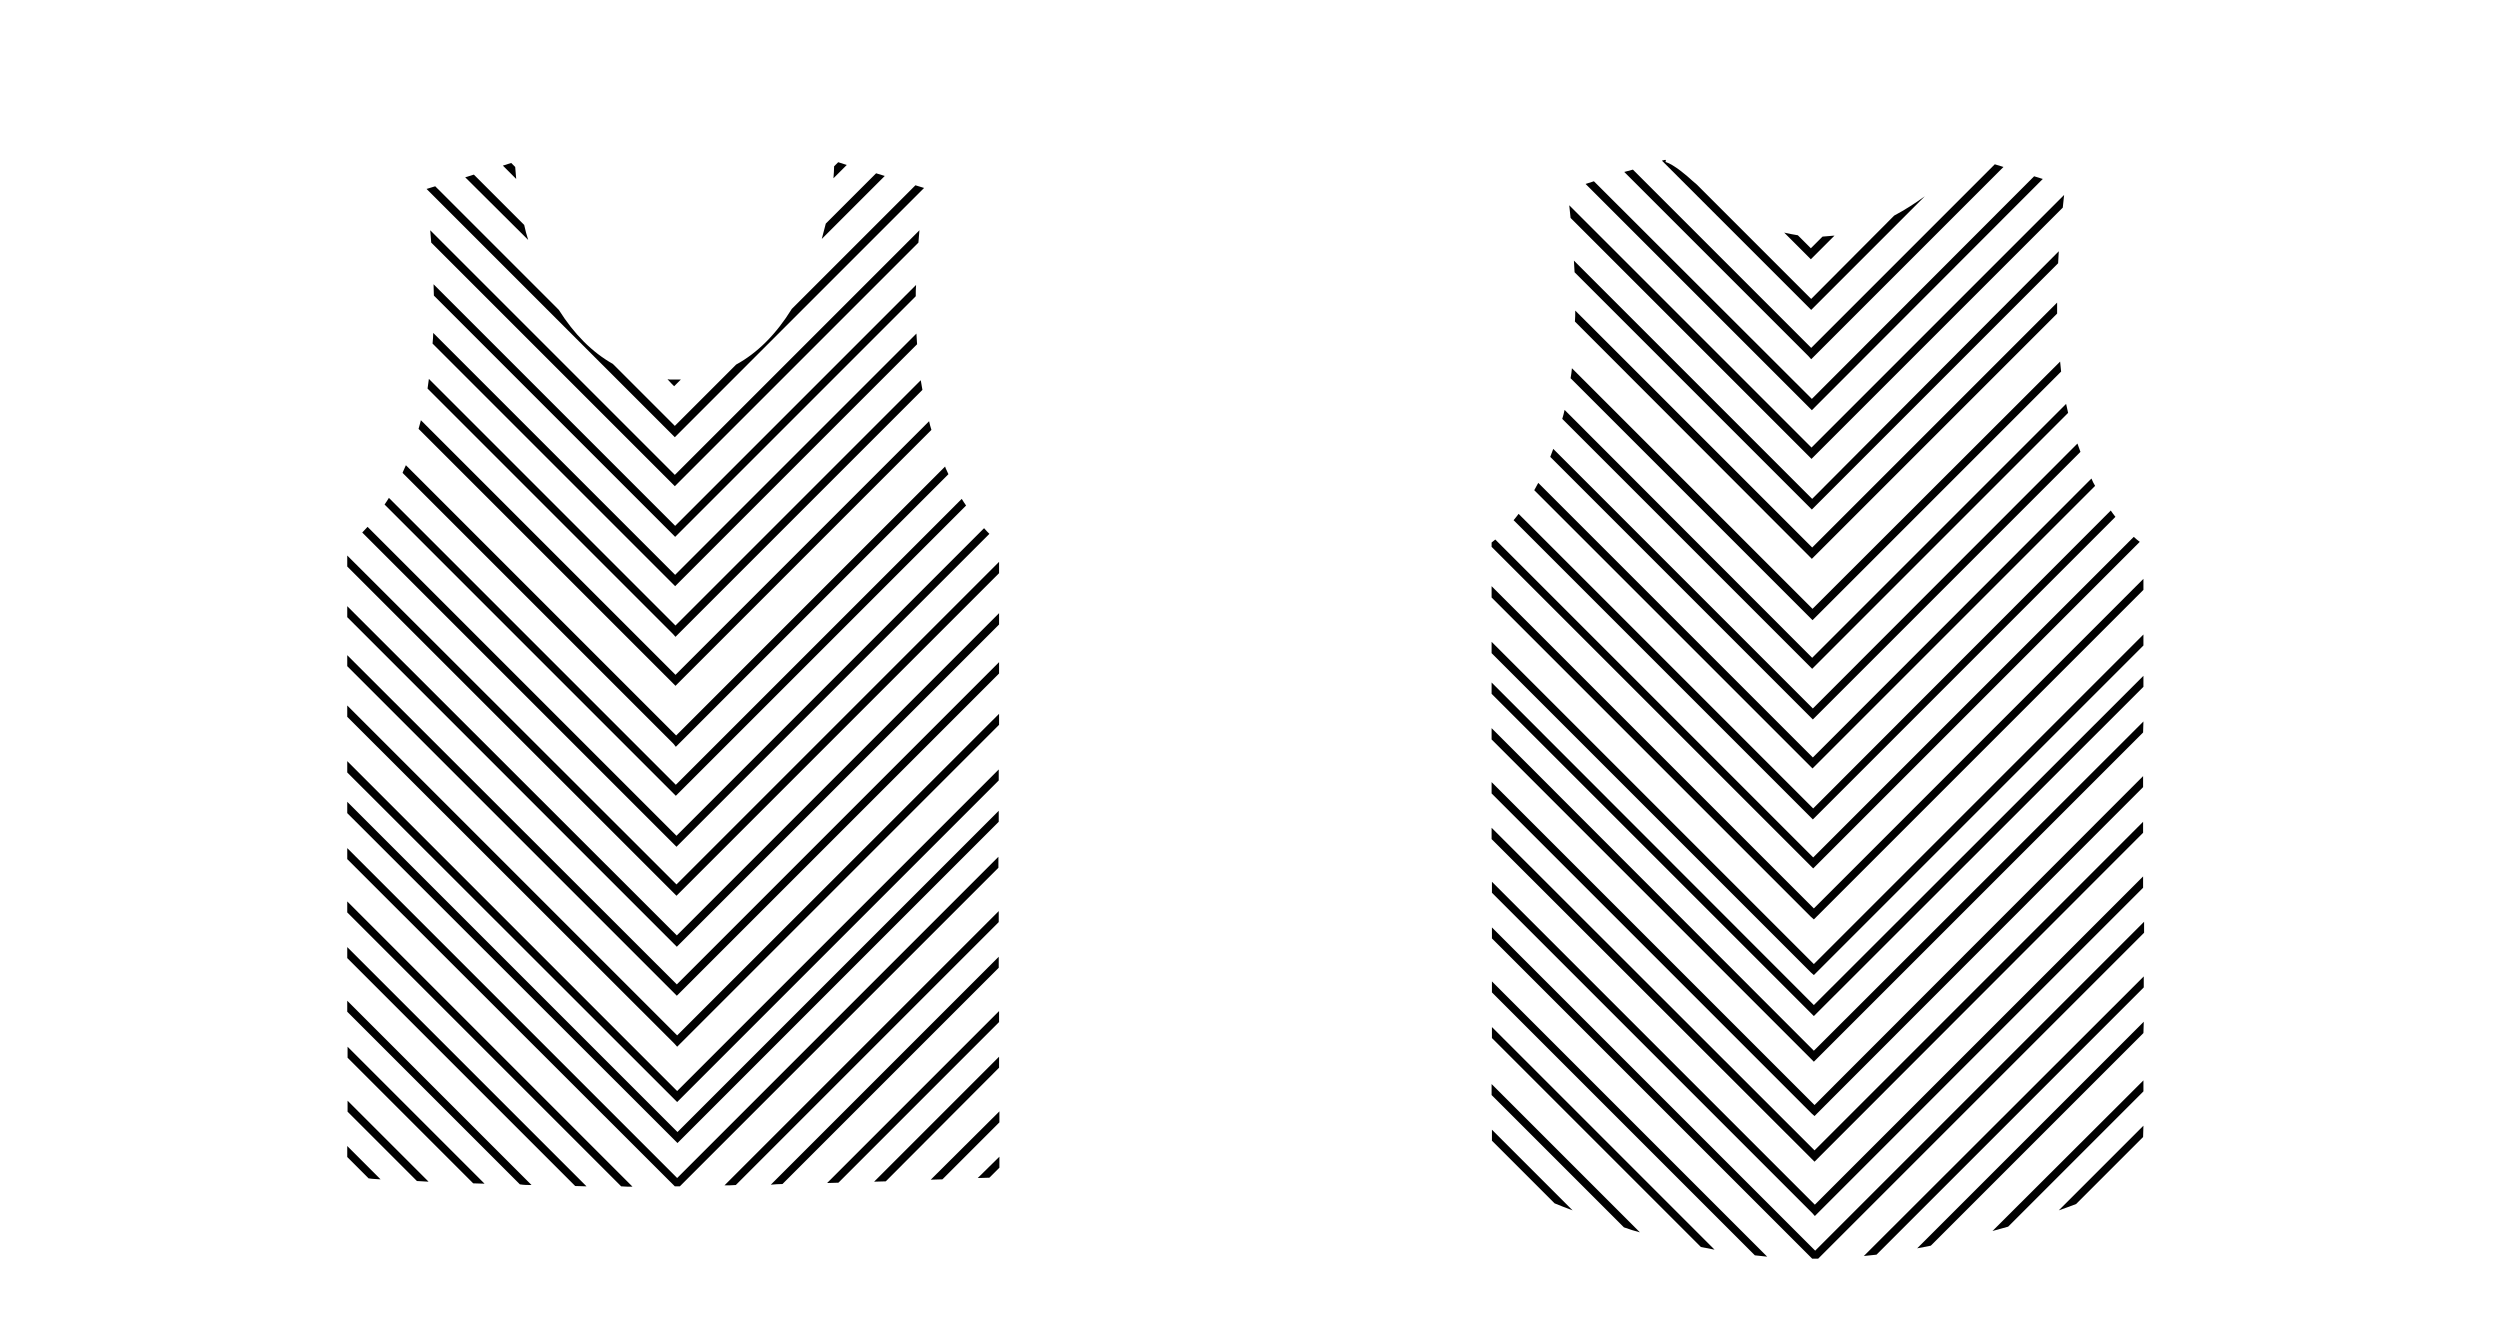 <?xml version="1.0" encoding="utf-8"?>
<!-- Generator: Adobe Illustrator 25.3.0, SVG Export Plug-In . SVG Version: 6.00 Build 0)  -->
<svg version="1.1" id="Layer_1" xmlns="http://www.w3.org/2000/svg" xmlns:xlink="http://www.w3.org/1999/xlink" x="0px" y="0px"
	 viewBox="0 0 750.2 400.1" style="enable-background:new 0 0 750.2 400.1;" xml:space="preserve">
<g>
	<path d="M202.5,131.2l74.8-74.8l-2.6-0.8l-37.1,37.1c-4.7,7.6-10.3,13.2-16.7,16.7l-18.4,18.4l-18.6-18.6
		c-6.2-3.5-11.6-8.9-16.2-16.2l-37.1-37.1l-2.6,0.8l73.6,73.6L202.5,131.2z"/>
	<path d="M202.6,157.8l-72.5-72.5c0,1.2,0.1,2.3,0.1,3.4l71.6,71.6l0.8,0.8l72.2-72.2c0-1.1,0-2.3,0.1-3.4L202.6,157.8z"/>
	<path d="M202.7,191.1l74.1-74.1c-0.2-1-0.3-1.9-0.5-2.9l-73.6,73.6l-74-74c-0.1,1-0.3,1.9-0.4,2.9l73.6,73.6L202.7,191.1z"/>
	<path d="M202.8,224.1l81.8-81.8c-0.2-0.4-0.3-0.7-0.5-1.1c-0.2-0.4-0.4-0.8-0.5-1.2l-80.7,80.7l-81.1-81.1
		c-0.3,0.6-0.5,1.2-0.8,1.8c-0.1,0.2-0.1,0.3-0.2,0.5l81.3,81.3L202.8,224.1z"/>
	<path d="M203,254.1l93.9-93.9c-0.5-0.5-1.1-1.1-1.6-1.7L203,250.8l-92.7-92.7c-0.6,0.6-1.1,1.2-1.6,1.7l93.5,93.5L203,254.1z"/>
	<polygon points="203.1,284.1 299.8,187.4 299.8,184 203.1,280.7 104.2,181.9 104.2,185.2 202.2,283.2 	"/>
	<polygon points="203.2,314.1 299.8,217.5 299.8,214.2 203.2,310.7 104.2,211.7 104.2,215.1 202.4,313.2 	"/>
	<polygon points="203.3,343 299.7,246.6 299.7,243.3 203.3,339.7 104.2,240.6 104.2,244 202.5,342.2 	"/>
	<path d="M220.8,355.6l78.9-78.9l0-3.3l-82.3,82.3C218.5,355.7,219.7,355.7,220.8,355.6z"/>
	<path d="M189.8,356.1l-85.6-85.6l0,3.3l82.2,82.2C187.6,356.1,188.7,356.1,189.8,356.1z"/>
	<path d="M299.8,306.7l0-3.3L248.2,355c1.2,0,2.3-0.1,3.4-0.1L299.8,306.7z"/>
	<path d="M159.5,355.6l-55.3-55.3l0,3.3l51.8,51.8C157.2,355.6,158.4,355.6,159.5,355.6z"/>
	<path d="M299.9,336.8l0-3.3L279.3,354c1.2,0,2.3-0.1,3.5-0.1L299.9,336.8z"/>
	<path d="M128.6,354.6l-24.3-24.3l0,3.3l20.8,20.8C126.2,354.5,127.4,354.5,128.6,354.6z"/>
	<path d="M150.9,49.7l4,4c-0.1-1.3-0.2-2.5-0.3-3.6l-1.2-1.2L150.9,49.7z"/>
	<path d="M250.1,53.5l4-4l-2.5-0.8c0,0,0,0-0.1,0l-1.2,1.2C250.3,51,250.2,52.2,250.1,53.5z"/>
	<path d="M202.5,145.9l73.1-73.1c0.1-1.2,0.2-2.4,0.3-3.7l-73.4,73.4l-73.4-73.4c0.1,1.2,0.2,2.4,0.3,3.7l72.2,72.2L202.5,145.9z"/>
	<path d="M202.6,175.9l72.6-72.6c-0.1-1-0.1-2.1-0.2-3.2l-72.4,72.4L130,99.9c0,1.1-0.1,2.1-0.2,3.2l71.9,71.9L202.6,175.9z"/>
	<path d="M202.7,205.8l76.8-76.8c-0.3-0.9-0.5-1.7-0.7-2.6l-76.1,76.1l-76.4-76.4c-0.2,0.9-0.5,1.8-0.7,2.6l76.3,76.3L202.7,205.8z"
		/>
	<path d="M202.8,238.8l87.1-87.1c-0.4-0.6-0.9-1.3-1.3-2l-85.8,85.8l-86.1-86.1c-0.4,0.7-0.9,1.4-1.3,2L202,238L202.8,238.8z"/>
	<polygon points="203,268.8 299.8,172 299.8,168.6 203,265.4 104.2,166.7 104.2,170 202.1,267.9 	"/>
	<polygon points="203.1,298.8 299.8,202.1 299.8,198.7 203.1,295.4 104.2,196.6 104.2,199.9 202.2,297.9 	"/>
	<polygon points="203.2,330.7 299.7,234.2 299.7,230.9 203.2,327.4 104.2,228.4 104.2,231.8 202.4,329.9 	"/>
	<path d="M202.5,356c0.5,0,1,0,1.5,0l95.6-95.6l0-3.3l-96.4,96.4l-99-99l0,3.3L202.5,356L202.5,356z"/>
	<path d="M176,356l-71.8-71.8l0,3.3l68.4,68.4C173.8,355.9,174.9,356,176,356z"/>
	<path d="M234.8,355.3l64.9-64.9l0-3.3l-68.4,68.4C232.5,355.4,233.7,355.3,234.8,355.3z"/>
	<path d="M299.8,320.4l0-3.3l-37.5,37.5c1.2,0,2.3-0.1,3.5-0.1L299.8,320.4z"/>
	<path d="M145.4,355.2l-41.1-41.1l0,3.3l37.7,37.7C143.1,355.1,144.2,355.2,145.4,355.2z"/>
	<path d="M114.2,353.9l-10-10l0,3.3l6.4,6.4C111.8,353.8,113,353.8,114.2,353.9z"/>
	<path d="M293.4,353.5c1.4,0,2.5-0.1,3.5-0.1l3-3l0-3.3L293.4,353.5z"/>
	<path d="M201.5,115.1l0.8,0.8l2-2c-0.3,0-0.6,0-0.9,0H202h-0.3c-0.5,0-0.9,0-1.4-0.1L201.5,115.1z"/>
	<path d="M246.6,71.7l18.9-18.9l-2.6-0.8l-15.1,15.1C247.4,68.6,247,70.2,246.6,71.7z"/>
	<path d="M157.3,67.5l-15.1-15.1l-2.6,0.8L158.5,72C158,70.5,157.6,68.9,157.3,67.5z"/>
	<path d="M543.5,89.7l-34.3-34.3c-0.5-0.4-0.9-0.8-1.4-1.2c-1.4-1.3-5.4-4.8-8-5.6l0.1-0.6h-0.4l-0.8,0.2l44,44l0.8,0.8l34.1-34.1
		c-2.9,2.1-6,4.1-9.2,5.8L543.5,89.7z"/>
	<polygon points="543.7,119.7 478.3,54.4 475.8,55.2 542.8,122.2 543.7,123.1 613,53.7 610.4,52.9 	"/>
	<path d="M543.8,149.7l-71.5-71.5c0.1,1.2,0.1,2.4,0.2,3.5l70.4,70.4l0.8,0.8l73.9-73.9c0.1-1.2,0.1-2.4,0.2-3.6L543.8,149.7z"/>
	<path d="M543.9,182.7l-72.2-72.2c-0.1,1-0.2,2-0.4,3l71.8,71.8l0.8,0.8l74.6-74.6c-0.1-1-0.2-2-0.3-3L543.9,182.7z"/>
	<path d="M544,212.6l-77.9-77.9c-0.3,0.8-0.6,1.6-0.9,2.4l78,78l0.8,0.8l80.3-80.3c-0.3-0.8-0.6-1.6-0.9-2.5L544,212.6z"/>
	<path d="M544.1,242.6l-88.4-88.4c-0.5,0.7-1,1.3-1.5,1.9l89,89l0.8,0.8l90.8-90.8c-0.5-0.6-0.9-1.2-1.4-1.9L544.1,242.6z"/>
	<polygon points="544.3,272.6 447.6,175.9 447.6,179.3 543.4,275.1 544.3,275.9 643.2,177 643.2,173.7 	"/>
	<polygon points="544.3,301.6 447.6,204.8 447.6,208.2 543.5,304.1 544.3,304.9 643.2,206.1 643.2,202.8 	"/>
	<polygon points="544.5,331.6 447.6,234.7 447.6,238.1 543.6,334.1 544.5,334.9 643.1,236.2 643.1,232.9 	"/>
	<polygon points="544.6,361.5 447.7,264.6 447.7,267.9 543.8,364 544.6,364.9 643.1,266.4 643.1,263 	"/>
	<path d="M447.7,297.8l78.9,78.9c1.2,0.1,2.5,0.3,3.7,0.4l-82.6-82.6L447.7,297.8z"/>
	<path d="M559.3,376.9c1.3-0.1,2.5-0.3,3.8-0.4l80.2-80.2l0-3.3L559.3,376.9z"/>
	<path d="M597.9,369.4c1.6-0.4,3.1-0.9,4.7-1.3l40.6-40.6l0-3.3L597.9,369.4z"/>
	<path d="M492.1,369.8l-44.5-44.5l0,3.3l39.7,39.7C489,368.9,490.5,369.4,492.1,369.8z"/>
	<polygon points="490,50.9 487.4,51.6 542.7,106.9 543.5,107.8 601.2,50.1 598.6,49.3 543.5,104.4 	"/>
	<path d="M470.9,61.6c0.1,1.3,0.3,2.5,0.4,3.8l71.5,71.5l0.8,0.8l75.4-75.4c0.1-1.3,0.3-2.5,0.4-3.8l-75.8,75.8L470.9,61.6z"/>
	<path d="M542.9,166.9l0.8,0.8l73.6-73.6c0-1.1,0-2.2,0-3.3l-73.5,73.5l-71.1-71.1c0,1.1,0,2.2-0.1,3.3L542.9,166.9z"/>
	<path d="M469.5,123c-0.2,0.9-0.4,1.8-0.7,2.7l74.2,74.2l0.8,0.8l76.8-76.8c-0.2-0.9-0.4-1.8-0.6-2.7l-76.2,76.2L469.5,123z"/>
	<path d="M461.6,144.9c-0.4,0.7-0.8,1.5-1.2,2.2l82.7,82.7l0.8,0.8l84.8-84.8c-0.4-0.7-0.8-1.4-1.1-2.2L544,227.3L461.6,144.9z"/>
	<path d="M448.7,161.9c-0.4,0.3-0.8,0.7-1.1,0.9l0,1.3l95.7,95.7l0.8,0.8l98-98c-0.5-0.4-1.2-0.9-1.8-1.5l-96.2,96.2L448.7,161.9z"
		/>
	<polygon points="447.6,192.6 447.6,196 543.4,291.8 544.3,292.6 643.2,193.7 643.2,190.4 544.3,289.3 	"/>
	<polygon points="447.6,218.5 447.6,221.9 543.5,317.8 544.3,318.6 643.1,219.8 643.2,216.5 544.3,315.3 	"/>
	<polygon points="447.6,248.4 447.6,251.8 543.6,347.7 544.5,348.6 643.1,249.9 643.1,246.6 544.5,345.2 	"/>
	<path d="M447.7,278.3l0,3.3l96.1,96.1c0,0,0,0,0.1,0c0.6,0,1.1,0,1.7,0l97.8-97.8l0-3.3l-98.7,98.7L447.7,278.3z"/>
	<path d="M643.3,306.6l-68,68c1.4-0.3,2.8-0.5,4.1-0.8l63.8-63.8L643.3,306.6z"/>
	<path d="M447.7,311.5l62.7,62.7c1.4,0.3,2.7,0.5,4.1,0.8l-66.8-66.8L447.7,311.5z"/>
	<path d="M643.2,337.8l-25.4,25.4c1.8-0.6,3.6-1.3,5.2-1.9l20.1-20.1L643.2,337.8z"/>
	<path d="M471.9,363.2L447.7,339l0,3.3l18.8,18.8C468.2,361.8,470,362.5,471.9,363.2z"/>
	<path d="M543.4,77.8l7.1-7.1c-1.2,0.1-2.4,0.2-3.6,0.3l-3.5,3.5l-3.9-3.9c-1.4-0.2-2.7-0.5-4.1-0.8l7.2,7.2L543.4,77.8z"/>
</g>
</svg>
